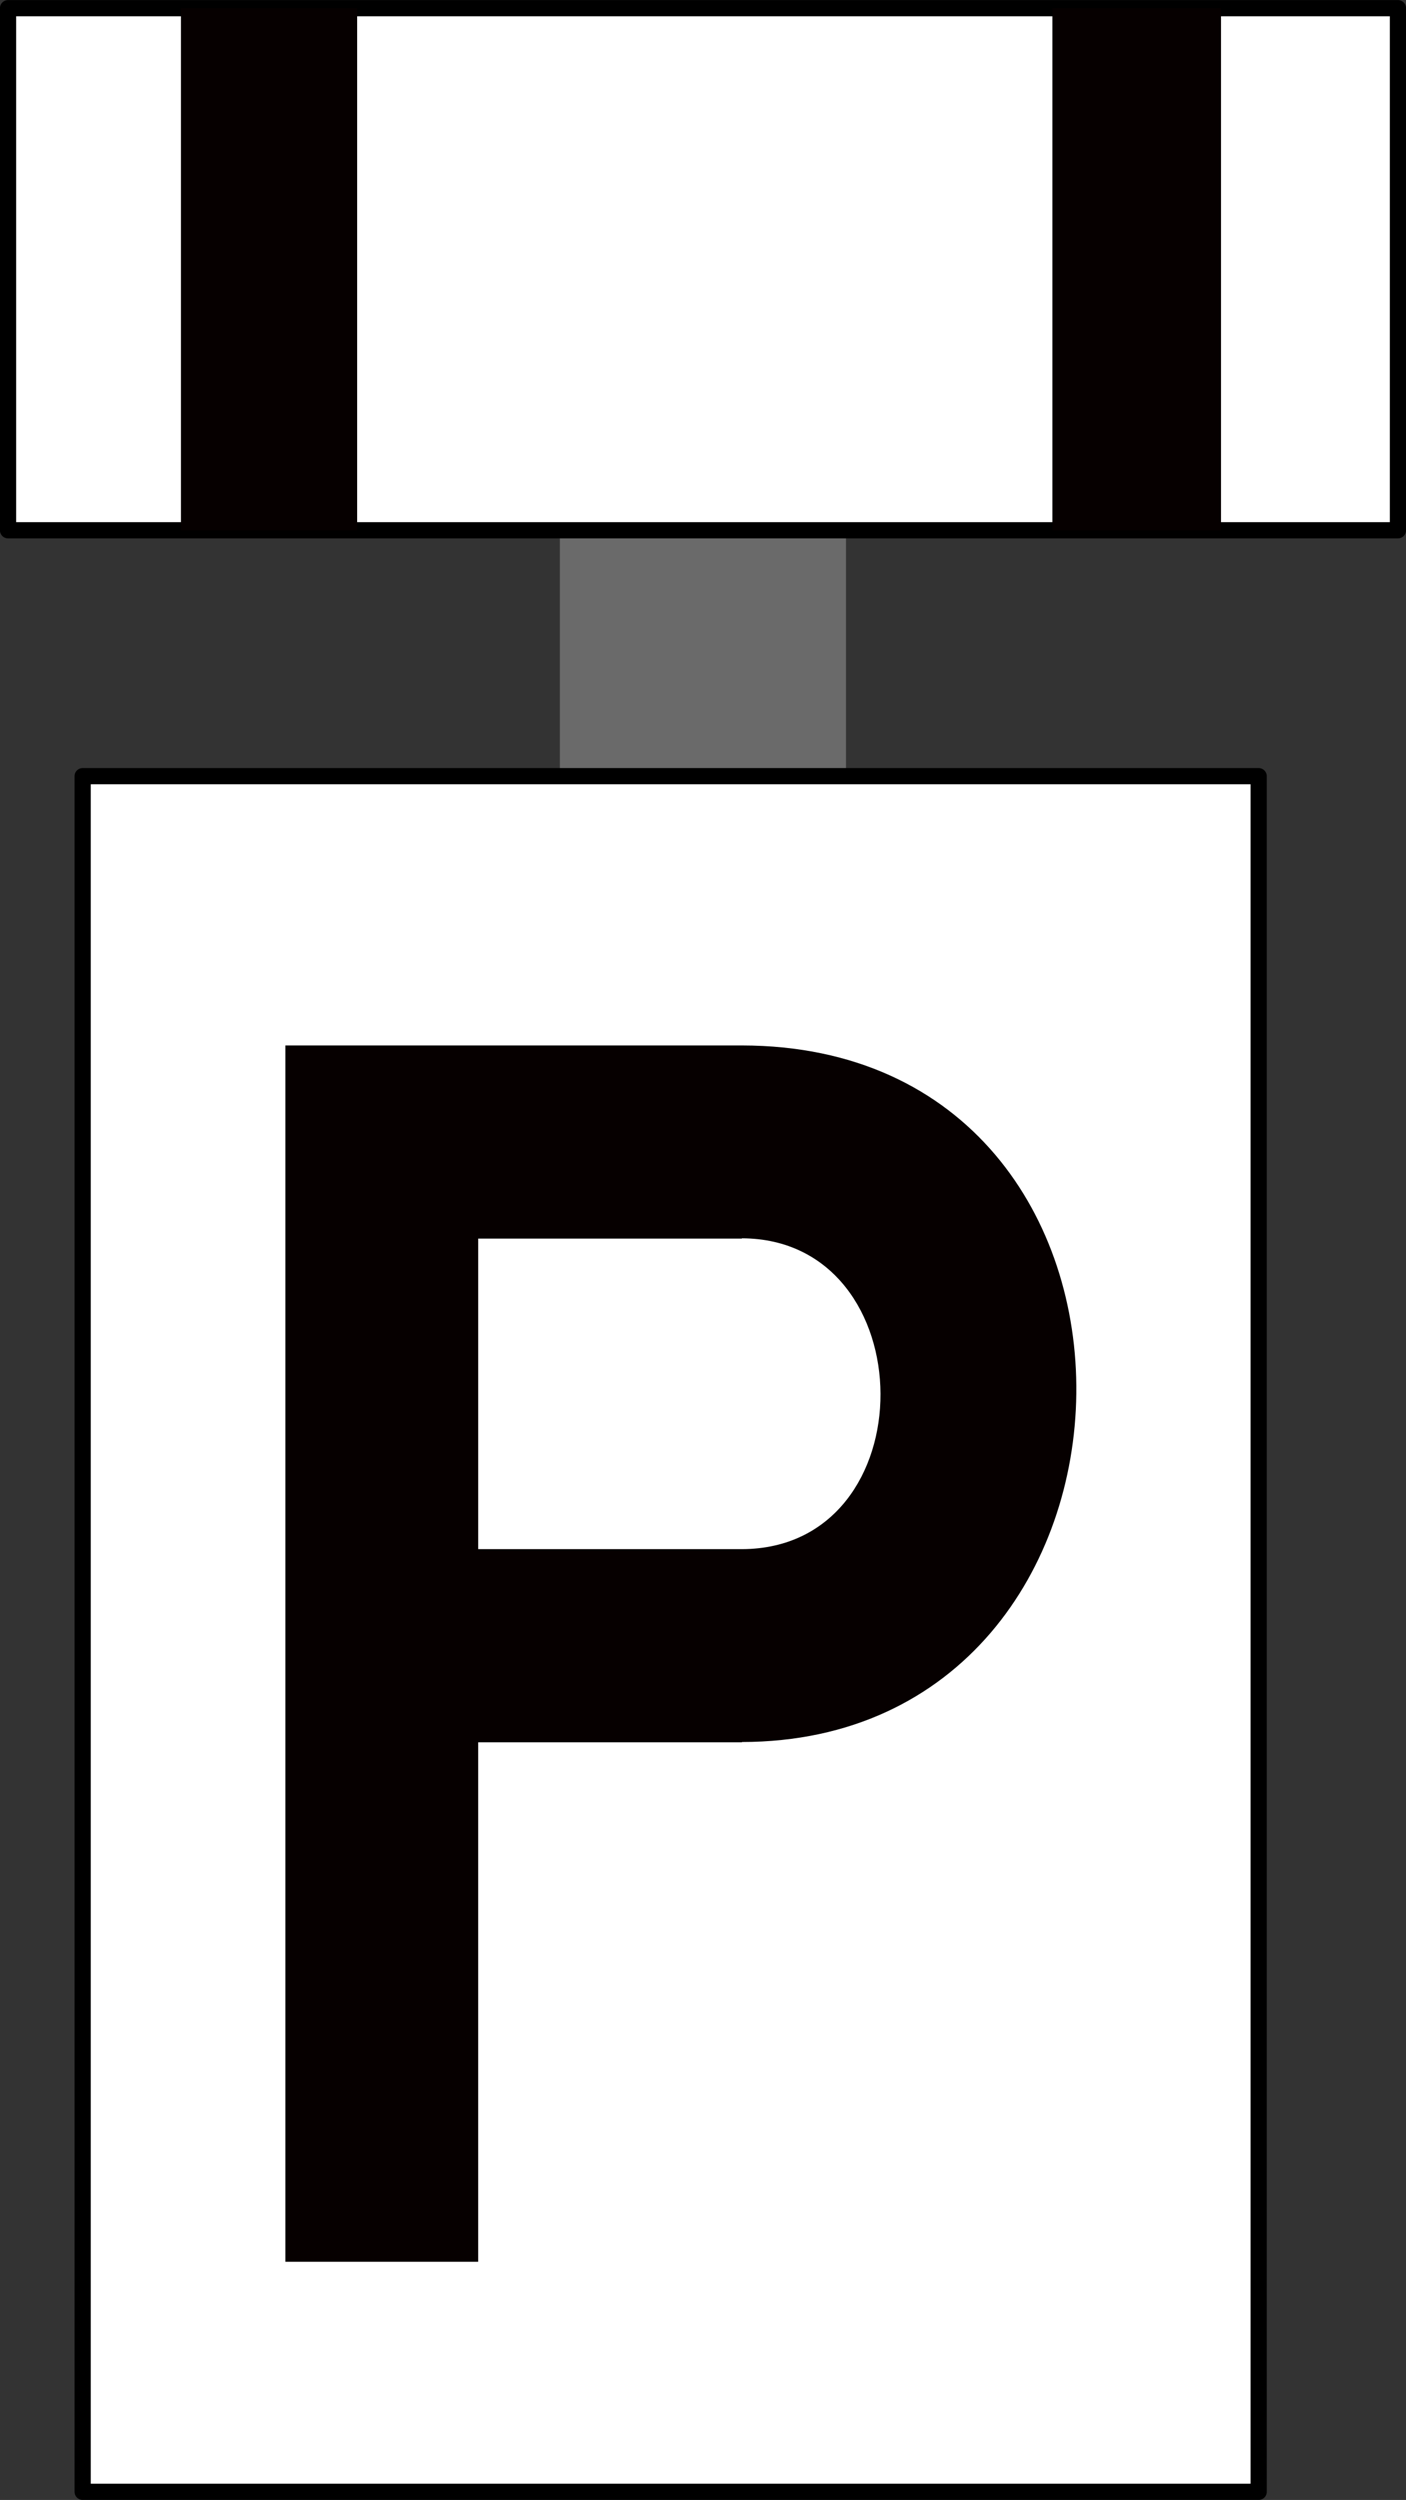 <?xml version="1.0" encoding="UTF-8" standalone="no"?>
<!-- Created with Inkscape (http://www.inkscape.org/) -->

<svg
   xmlns:dc="http://purl.org/dc/elements/1.1/"
   xmlns:cc="http://creativecommons.org/ns#"
   xmlns:rdf="http://www.w3.org/1999/02/22-rdf-syntax-ns#"
   xmlns:svg="http://www.w3.org/2000/svg"
   xmlns="http://www.w3.org/2000/svg"
   version="1.1"
   width="156.094"
   height="277.47"
   id="svg2">
  <rect width="100%" height="100%" fill="#333333" stroke="none"/>
  <defs
     id="defs4" />
  <rect
     width="31.766"
     height="44.798"
     x="62.158"
     y="52.666"
     id="rect3883"
     style="fill:#6a6a6a;fill-opacity:1;stroke:none" />
  <g
     transform="translate(8.282,-774.9)"
     id="layer1" />
  <rect
     width="130.562"
     height="190.414"
     x="9.176"
     y="86.148"
     id="rect3836"
     style="fill:#ffffff;fill-opacity:1;stroke:#000000;stroke-width:1.8;stroke-linecap:round;stroke-linejoin:round;stroke-miterlimit:4;stroke-opacity:1;stroke-dasharray:none" />
  <path
     d="m 31.682,116.032 0,135 21.406,0 0,-57.656 29.281,0 0,-0.031 c 48.611,-0.067 50.386,-77.248 0,-77.312 l -0.062,0 -29.219,0 -4.812,0 -16.594,0 z m 50.688,21.406 c 20.368,0.072 20.652,34.431 0,34.5 -0.021,7e-5 -0.042,0 -0.062,0 l -29.219,0 0,-34.469 29.281,0 0,-0.031 z"
     id="rect3931"
     style="fill:#060000;fill-opacity:1;stroke:none" />
  <g
     transform="translate(8.282,-774.9)"
     id="layer3" />
  <rect
     width="154.307"
     height="57.947"
     x="0.893"
     y="0.909"
     id="rect3838"
     style="fill:#ffffff;fill-opacity:1;stroke:#000000;stroke-width:1.8;stroke-linecap:round;stroke-linejoin:round;stroke-miterlimit:4;stroke-opacity:1;stroke-dasharray:none" />
  <path
     d="m 20.088,0.907 0,57.938 19.562,0 0,-57.938 -19.562,0 z"
     id="rect3858"
     style="fill:#060000;fill-opacity:1;stroke:none" />
  <path
     d="m 116.838,0.907 0,57.938 18.719,0 0,-57.938 -18.719,0 z"
     id="rect3860"
     style="fill:#060000;fill-opacity:1;stroke:none" />
</svg>
